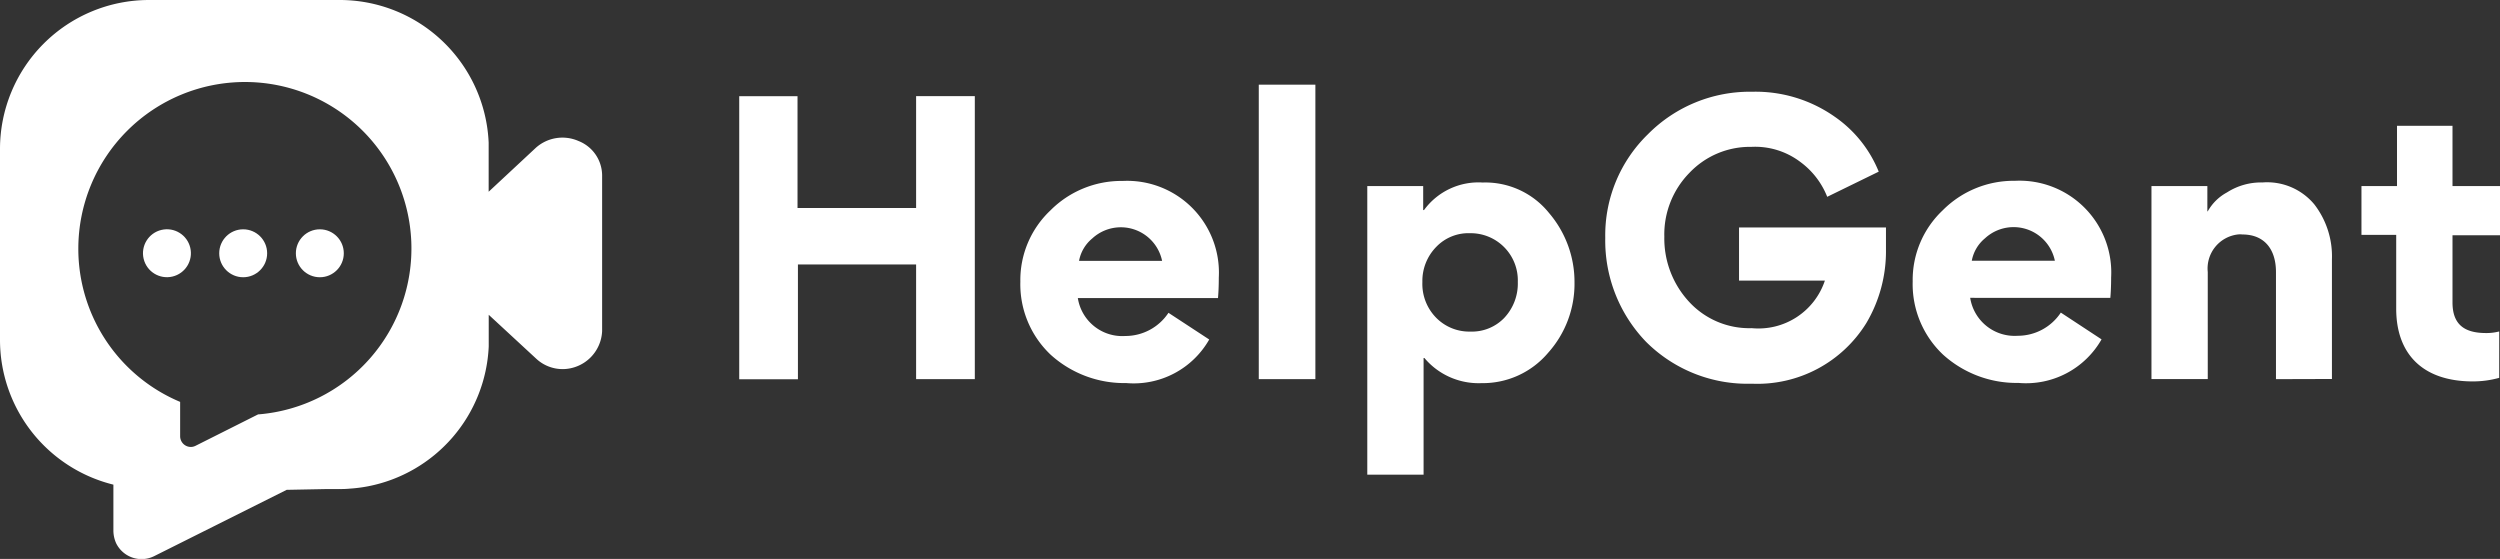 <svg id="template-market-logo-light" xmlns="http://www.w3.org/2000/svg" width="106" height="23.7" viewBox="0 0 106 23.7">
  <rect x="0" y="0" width="106" height="23.7" fill="#333333" stroke="none"/>
  <g id="Group_2852" data-name="Group 2852">
    <path id="Path_1573" data-name="Path 1573" d="M91.73,58.979a1.69,1.69,0,0,0-1.811.288l-2,1.863V59.047A6.323,6.323,0,0,0,81.589,53H73.514A6.32,6.32,0,0,0,67.2,59.335V67.4a6.324,6.324,0,0,0,4.808,6.149v1.965a1.327,1.327,0,0,0,.119.525,1.2,1.2,0,0,0,1.608.542l5.62-2.812,1.744-.034h.491a3.828,3.828,0,0,0,.44-.017,6.125,6.125,0,0,0,.779-.1,6.329,6.329,0,0,0,5.113-5.928V66.347l2.015,1.863a1.643,1.643,0,0,0,1.134.44,1.684,1.684,0,0,0,1.659-1.609V60.419A1.577,1.577,0,0,0,91.73,58.979ZM78.153,70.565,75.495,71.9a.45.45,0,0,1-.2.051.455.455,0,0,1-.457-.457V70.04a7.038,7.038,0,0,1-4.317-6.5h0a7.068,7.068,0,0,1,7.059-7.063h0a7.058,7.058,0,0,1,.576,14.093Z" transform="translate(-67.2 -53)" fill="#fff"/>
    <g id="Group_2851" data-name="Group 2851" transform="translate(5.856 9.515)">
      <circle id="Ellipse_320" data-name="Ellipse 320" cx="1.016" cy="1.016" r="1.016" transform="translate(6.689 0.208)" fill="#fff"/>
      <circle id="Ellipse_321" data-name="Ellipse 321" cx="1.016" cy="1.016" r="1.016" transform="translate(3.439 0.208)" fill="#fff"/>
      <circle id="Ellipse_322" data-name="Ellipse 322" cx="1.016" cy="1.016" r="1.016" transform="translate(0 0.467) rotate(-13.286)" fill="#fff"/>
    </g>
  </g>
  <path id="Path_13889" d="M254.472,81.824H259.5v4.862h2.489v-12H259.5v4.744h-5.028V74.691H252v12h2.489V81.824ZM272.3,83.247c.017-.186.034-.474.034-.864a3.892,3.892,0,0,0-4.08-4.1,4.243,4.243,0,0,0-3.064,1.254,4.059,4.059,0,0,0-1.27,3.016,4.109,4.109,0,0,0,1.287,3.1,4.648,4.648,0,0,0,3.2,1.2,3.684,3.684,0,0,0,3.521-1.847L270.2,83.874a2.19,2.19,0,0,1-1.828.983,1.907,1.907,0,0,1-2.015-1.609H272.3Zm-5.891-1.576a1.611,1.611,0,0,1,.559-.949,1.787,1.787,0,0,1,2.962.949ZM276.429,74.2h-2.4V86.686h2.4ZM281,78.5h-2.37V90.736h2.387V85.789h.034a3,3,0,0,0,2.421,1.067,3.625,3.625,0,0,0,2.827-1.288,4.382,4.382,0,0,0,1.117-2.982,4.5,4.5,0,0,0-1.083-2.948,3.465,3.465,0,0,0-2.81-1.288,2.859,2.859,0,0,0-2.489,1.169H281Zm-.034,4.066a2.059,2.059,0,0,1,.592-1.491,1.889,1.889,0,0,1,1.422-.576,2,2,0,0,1,2.032,2.067,2.122,2.122,0,0,1-.576,1.525A1.9,1.9,0,0,1,283,84.67a1.965,1.965,0,0,1-1.439-.576A2.043,2.043,0,0,1,280.966,82.569Zm10.259-1.9a3.73,3.73,0,0,1,1.066-2.728,3.539,3.539,0,0,1,2.624-1.1,3.175,3.175,0,0,1,2.082.644,3.37,3.37,0,0,1,1.134,1.474l2.184-1.067a5.2,5.2,0,0,0-1.879-2.338,5.835,5.835,0,0,0-3.487-1.05,6.08,6.08,0,0,0-4.418,1.8,5.974,5.974,0,0,0-1.811,4.4,6.183,6.183,0,0,0,1.727,4.4,6.084,6.084,0,0,0,4.486,1.779,5.431,5.431,0,0,0,4.859-2.575,5.978,5.978,0,0,0,.83-3.117v-.932h-6.23v2.253h3.64a2.969,2.969,0,0,1-3.1,2.016,3.47,3.47,0,0,1-2.658-1.118,3.954,3.954,0,0,1-1.05-2.745Zm18.91,2.575c.017-.186.034-.474.034-.864a3.892,3.892,0,0,0-4.08-4.1,4.243,4.243,0,0,0-3.064,1.254,4.059,4.059,0,0,0-1.27,3.016,4.108,4.108,0,0,0,1.287,3.1,4.648,4.648,0,0,0,3.2,1.2,3.684,3.684,0,0,0,3.521-1.847l-1.727-1.135a2.19,2.19,0,0,1-1.828.983,1.907,1.907,0,0,1-2.015-1.609Zm-5.874-1.576a1.612,1.612,0,0,1,.559-.949,1.787,1.787,0,0,1,2.963.949Zm15.27,5.015V81.6a3.6,3.6,0,0,0-.745-2.321,2.6,2.6,0,0,0-2.2-.932,2.676,2.676,0,0,0-1.507.424,2.043,2.043,0,0,0-.813.8h-.017V78.5h-2.37v8.183h2.387V82.146a1.453,1.453,0,0,1,1.27-1.593.814.814,0,0,1,.2,0c.931,0,1.422.627,1.422,1.593v4.541Zm7.093-2.016a2.1,2.1,0,0,1-.559.068c-.931,0-1.422-.373-1.422-1.3V80.587h2.015V78.5h-2.015V75.945H322.29V78.5h-1.507V80.57h1.473V83.7c0,1.914,1.117,3.083,3.25,3.083a4.134,4.134,0,0,0,1.117-.152Z" transform="translate(-220.657 -70.611)" fill="#fff"/>
</svg>

